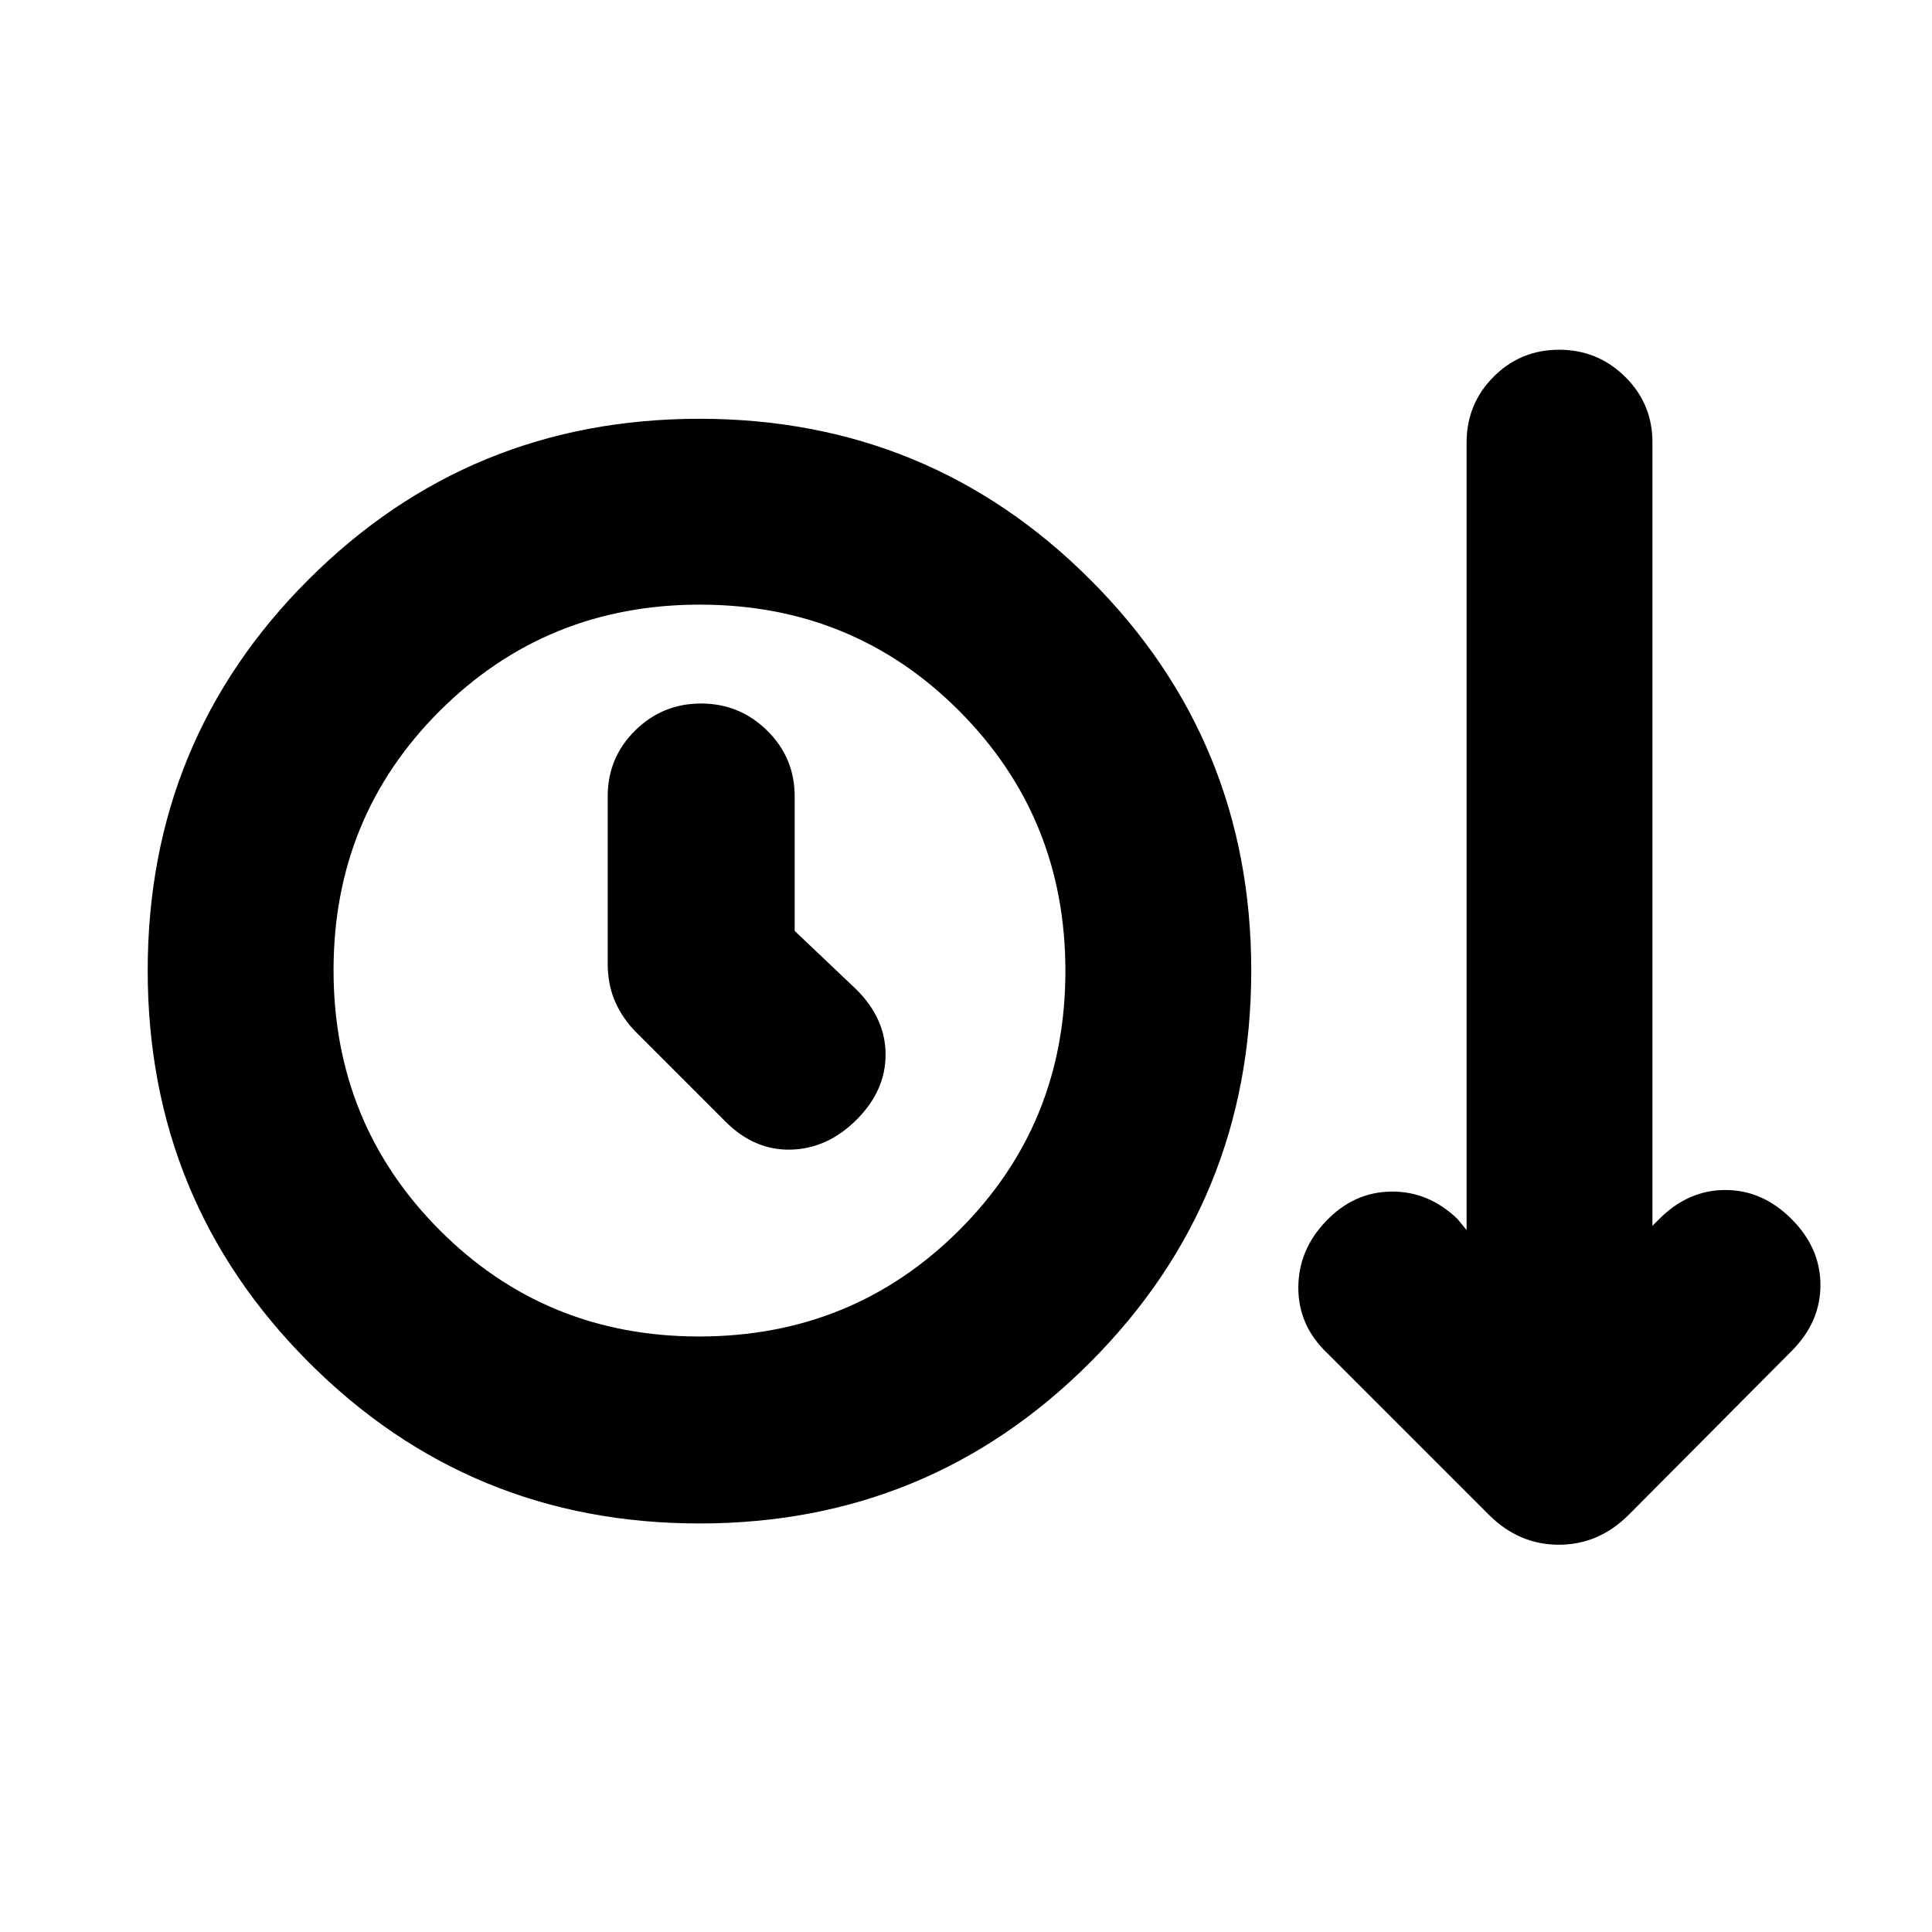 <svg xmlns="http://www.w3.org/2000/svg" height="20" viewBox="0 -960 960 960" width="20"><path d="M347.56-203q-114.23 0-194.2-80.14-79.97-80.14-79.97-194.63t79.97-194.32q79.97-79.82 194.2-79.82 114.24 0 194.21 79.96 79.97 79.97 79.97 194.21 0 114.48-79.97 194.61Q461.8-203 347.56-203Zm-.2-92.91q76.25 0 129.14-52.69 52.89-52.69 52.89-128.93 0-76.25-52.69-129.14-52.68-52.89-128.93-52.89t-129.14 52.68q-52.89 52.69-52.89 128.94 0 76.24 52.69 129.14 52.68 52.89 128.93 52.89Zm47.51-201.52v-66.83q0-19.26-13.68-32.72-13.68-13.45-32.85-13.45t-32.78 13.45q-13.6 13.46-13.6 32.72v82.96q0 10.82 3.84 19.34 3.85 8.52 10.55 15.13l44.17 44.18q14.39 14.39 32.57 13.89 18.17-.5 32.56-14.89t14.39-32.29q0-17.89-14.39-32.28l-30.78-29.21Zm-47.31 19.69Zm392.18 270.35-80.22-80.22q-14.39-13.68-14.39-32.49 0-18.81 13.83-33.2 13.82-14.4 32.34-14.61 18.53-.22 32.92 13.61l4.52 5.52v-391.29q0-19.24 13.4-32.7 13.4-13.45 32.56-13.45 19.17 0 32.78 13.41t13.61 32.59v389.31l3.39-3.39q14.39-14.4 32.85-14.4 18.45 0 32.85 14.4 14.39 14.39 14.39 32.84 0 18.46-14.39 32.85l-80.79 81.22q-14.92 14.96-34.8 14.96-19.89 0-34.85-14.96Z"/></svg>